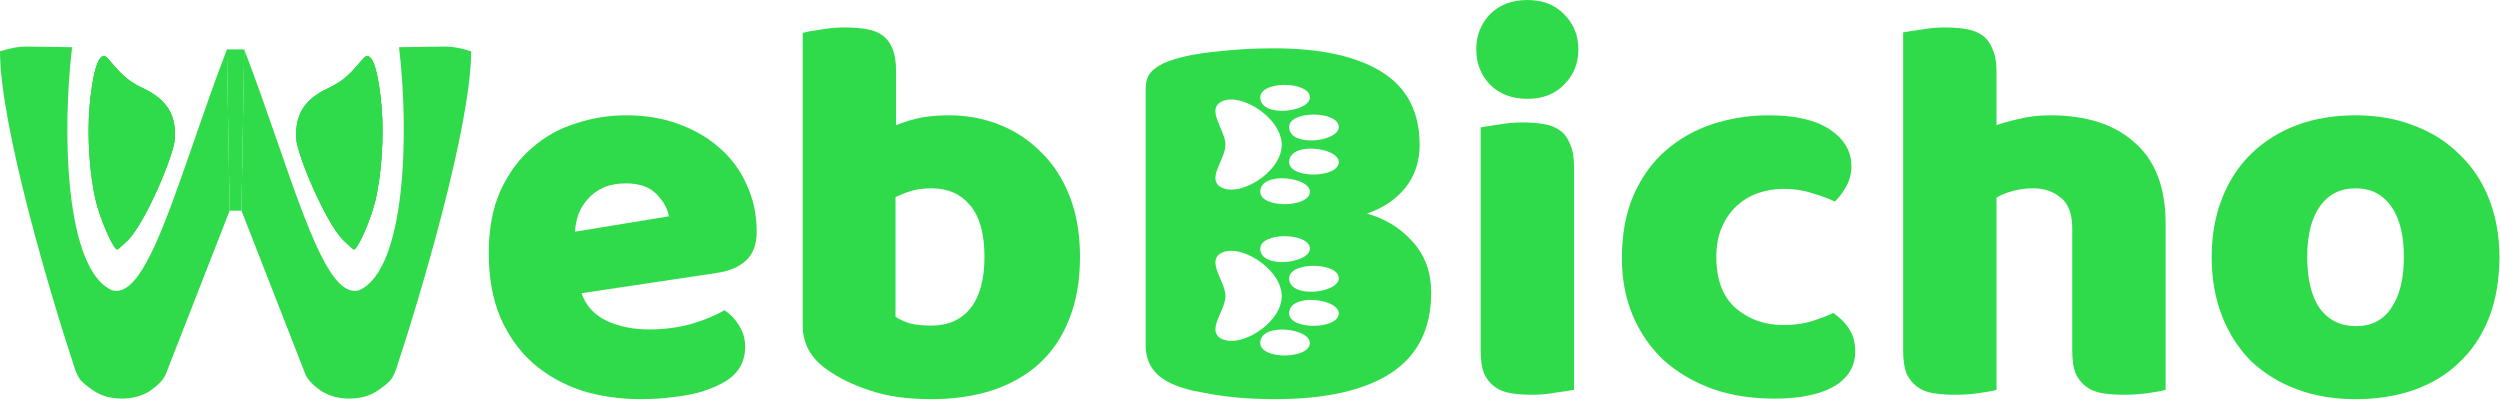 <svg width="2658" height="425" viewBox="0 0 2658 425" fill="none" xmlns="http://www.w3.org/2000/svg">
<path d="M681.935 424.389C658.974 424.389 637.57 421.276 617.722 415.049C598.264 408.433 581.14 398.704 566.352 385.862C551.953 373.019 540.472 356.868 531.91 337.41C523.738 317.952 519.651 295.185 519.651 269.111C519.651 243.426 523.738 221.437 531.91 203.146C540.472 184.466 551.563 169.289 565.184 157.614C578.805 145.549 594.372 136.793 611.885 131.345C629.397 125.507 647.299 122.588 665.59 122.588C686.216 122.588 704.896 125.702 721.631 131.928C738.754 138.155 753.348 146.717 765.412 157.614C777.866 168.51 787.4 181.548 794.016 196.725C801.021 211.903 804.524 228.443 804.524 246.344C804.524 259.576 800.827 269.694 793.432 276.7C786.038 283.705 775.725 288.18 762.493 290.126L618.306 311.725C622.587 324.567 631.343 334.297 644.575 340.913C657.807 347.139 672.984 350.253 690.108 350.253C706.064 350.253 721.047 348.307 735.057 344.415C749.456 340.134 761.131 335.27 770.082 329.821C776.309 333.713 781.563 339.161 785.844 346.166C790.124 353.171 792.265 360.566 792.265 368.349C792.265 385.862 784.092 398.899 767.747 407.46C755.294 414.076 741.284 418.552 725.717 420.887C710.15 423.222 695.556 424.389 681.935 424.389ZM665.59 194.974C656.25 194.974 648.077 196.531 641.072 199.644C634.457 202.757 629.008 206.844 624.727 211.903C620.446 216.573 617.138 222.021 614.803 228.248C612.858 234.085 611.69 240.118 611.301 246.344L711.123 229.999C709.955 222.216 705.675 214.432 698.28 206.649C690.886 198.866 679.989 194.974 665.59 194.974Z" fill="#2FDB4A"/>
<path d="M853.459 35.025C857.35 33.858 863.577 32.69 872.139 31.523C880.701 29.966 889.457 29.188 898.408 29.188C906.969 29.188 914.558 29.771 921.174 30.939C928.179 32.106 934.017 34.441 938.687 37.944C943.357 41.447 946.859 46.311 949.194 52.538C951.529 58.375 952.697 66.159 952.697 75.888V133.096C962.426 129.204 971.572 126.48 980.133 124.923C989.084 123.367 998.813 122.588 1009.32 122.588C1028 122.588 1045.71 125.896 1062.44 132.512C1079.18 139.128 1093.97 148.857 1106.81 161.7C1119.65 174.153 1129.77 189.72 1137.16 208.4C1144.56 227.08 1148.25 248.679 1148.25 273.197C1148.25 298.493 1144.36 320.676 1136.58 339.745C1129.19 358.425 1118.68 373.992 1105.06 386.445C1091.44 398.899 1074.7 408.433 1054.85 415.049C1035.4 421.276 1013.8 424.389 990.057 424.389C964.372 424.389 942.579 421.276 924.677 415.049C906.775 409.212 891.597 401.818 879.144 392.867C862.02 380.802 853.459 365.236 853.459 346.166V35.025ZM990.057 346.166C1007.96 346.166 1021.77 340.134 1031.5 328.07C1041.62 315.616 1046.68 297.326 1046.68 273.197C1046.68 248.679 1041.62 230.388 1031.5 218.324C1021.39 206.26 1007.76 200.228 990.641 200.228C982.858 200.228 976.047 201.006 970.21 202.563C964.761 204.119 958.729 206.454 952.113 209.568V336.826C956.394 339.55 961.453 341.885 967.291 343.831C973.518 345.388 981.106 346.166 990.057 346.166Z" fill="#2FDB4A"/>
<path d="M1569.57 52.538C1569.57 37.749 1574.44 25.296 1584.16 15.178C1594.28 5.059 1607.51 0 1623.86 0C1640.21 0 1653.24 5.059 1662.97 15.178C1673.09 25.296 1678.15 37.749 1678.15 52.538C1678.15 67.326 1673.09 79.78 1662.97 89.898C1653.24 100.017 1640.21 105.076 1623.86 105.076C1607.51 105.076 1594.28 100.017 1584.16 89.898C1574.44 79.78 1569.57 67.326 1569.57 52.538ZM1673.48 414.466C1669.2 415.244 1662.78 416.217 1654.22 417.384C1646.04 418.941 1637.68 419.719 1629.11 419.719C1620.55 419.719 1612.77 419.136 1605.76 417.968C1599.15 416.801 1593.5 414.466 1588.83 410.963C1584.16 407.46 1580.47 402.79 1577.74 396.953C1575.41 390.726 1574.24 382.748 1574.24 373.019V135.431C1578.52 134.653 1584.75 133.68 1592.92 132.512C1601.48 130.956 1610.04 130.177 1618.61 130.177C1627.17 130.177 1634.76 130.761 1641.37 131.928C1648.38 133.096 1654.22 135.431 1658.89 138.934C1663.56 142.436 1667.06 147.301 1669.39 153.527C1672.12 159.365 1673.48 167.148 1673.48 176.878V414.466Z" fill="#2FDB4A"/>
<path d="M1896.61 200.811C1886.88 200.811 1877.54 202.368 1868.59 205.482C1860.02 208.595 1852.43 213.265 1845.82 219.492C1839.59 225.329 1834.53 232.723 1830.64 241.674C1826.75 250.625 1824.8 261.133 1824.8 273.197C1824.8 297.326 1831.61 315.422 1845.24 327.486C1859.25 339.55 1876.17 345.583 1896.02 345.583C1907.7 345.583 1917.82 344.22 1926.38 341.496C1934.94 338.772 1942.53 335.853 1949.14 332.74C1956.93 338.188 1962.76 344.22 1966.66 350.836C1970.55 357.063 1972.49 364.652 1972.49 373.603C1972.49 389.559 1964.9 402.012 1949.73 410.963C1934.55 419.525 1913.53 423.806 1886.68 423.806C1862.16 423.806 1839.98 420.303 1820.13 413.298C1800.29 405.904 1783.16 395.785 1768.76 382.943C1754.75 369.711 1743.86 353.95 1736.07 335.659C1728.29 317.368 1724.4 297.131 1724.4 274.948C1724.4 249.263 1728.48 226.886 1736.66 207.817C1745.22 188.358 1756.7 172.402 1771.1 159.949C1785.5 147.495 1802.04 138.155 1820.72 131.928C1839.79 125.702 1859.83 122.588 1880.84 122.588C1908.86 122.588 1930.46 127.648 1945.64 137.766C1960.82 147.884 1968.41 160.922 1968.41 176.878C1968.41 184.272 1966.66 191.277 1963.15 197.893C1959.65 204.119 1955.56 209.568 1950.89 214.238C1944.28 211.124 1936.3 208.206 1926.96 205.482C1917.62 202.368 1907.5 200.811 1896.61 200.811Z" fill="#2FDB4A"/>
<path d="M2302.47 414.466C2298.57 415.633 2292.35 416.801 2283.79 417.968C2275.61 419.136 2267.05 419.719 2258.1 419.719C2249.54 419.719 2241.75 419.136 2234.75 417.968C2228.13 416.801 2222.49 414.466 2217.82 410.963C2213.15 407.46 2209.45 402.79 2206.73 396.953C2204.39 390.726 2203.23 382.748 2203.23 373.019V243.426C2203.23 227.47 2199.14 216.378 2190.97 210.152C2183.18 203.536 2173.46 200.228 2161.78 200.228C2154 200.228 2146.6 201.201 2139.6 203.146C2132.59 205.092 2126.95 207.427 2122.67 210.152V414.466C2118.78 415.633 2112.55 416.801 2103.99 417.968C2095.82 419.136 2087.25 419.719 2078.3 419.719C2069.74 419.719 2061.96 419.136 2054.95 417.968C2048.34 416.801 2042.69 414.466 2038.02 410.963C2033.35 407.46 2029.66 402.79 2026.93 396.953C2024.6 390.726 2023.43 382.748 2023.43 373.019V34.441C2027.71 33.663 2033.94 32.69 2042.11 31.523C2050.67 29.966 2059.23 29.188 2067.8 29.188C2076.36 29.188 2083.95 29.771 2090.56 30.939C2097.57 32.106 2103.41 34.441 2108.08 37.944C2112.75 41.447 2116.25 46.311 2118.58 52.538C2121.31 58.375 2122.67 66.159 2122.67 75.888V133.096C2127.73 131.15 2135.32 129.01 2145.44 126.675C2155.94 123.95 2167.42 122.588 2179.88 122.588C2218.4 122.588 2248.37 132.318 2269.78 151.776C2291.57 170.845 2302.47 199.449 2302.47 237.588V414.466Z" fill="#2FDB4A"/>
<path d="M2657.37 273.197C2657.37 297.326 2653.67 318.924 2646.27 337.994C2638.88 356.674 2628.37 372.435 2614.75 385.278C2601.52 398.12 2585.56 407.85 2566.88 414.466C2548.2 421.081 2527.38 424.389 2504.42 424.389C2481.46 424.389 2460.64 420.887 2441.96 413.882C2423.28 406.877 2407.13 396.953 2393.51 384.11C2380.28 370.879 2369.96 354.923 2362.57 336.242C2355.18 317.562 2351.48 296.547 2351.48 273.197C2351.48 250.236 2355.18 229.415 2362.57 210.735C2369.96 192.055 2380.28 176.294 2393.51 163.451C2407.13 150.219 2423.28 140.101 2441.96 133.096C2460.64 126.091 2481.46 122.588 2504.42 122.588C2527.38 122.588 2548.2 126.286 2566.88 133.68C2585.56 140.685 2601.52 150.803 2614.75 164.035C2628.37 176.878 2638.88 192.639 2646.27 211.319C2653.67 229.999 2657.37 250.625 2657.37 273.197ZM2453.05 273.197C2453.05 296.936 2457.53 315.227 2466.48 328.07C2475.82 340.523 2488.66 346.75 2505.01 346.75C2521.35 346.75 2533.8 340.329 2542.37 327.486C2551.32 314.644 2555.79 296.547 2555.79 273.197C2555.79 249.847 2551.32 231.945 2542.37 219.492C2533.41 206.649 2520.77 200.228 2504.42 200.228C2488.08 200.228 2475.43 206.649 2466.48 219.492C2457.53 231.945 2453.05 249.847 2453.05 273.197Z" fill="#2FDB4A"/>
<path d="M364.871 255.217C345.872 236.02 315.921 164.41 315.02 147.443C313.929 125.271 320.434 106.916 349.445 93.565C365.956 85.915 374.046 76.457 382.822 66.197C383.968 64.857 385.126 63.503 386.316 62.138C396.973 50.225 403.159 84.312 405.646 113.528C408.428 145.544 405.548 187.494 398.605 215.12C393.563 235.183 379.842 265.912 376.181 265.232C375.385 265.085 370.35 260.596 364.871 255.217Z" fill="#2FDB4A"/>
<path fill-rule="evenodd" clip-rule="evenodd" d="M315.02 147.443C315.921 164.41 345.872 236.02 364.871 255.217C370.35 260.596 375.385 265.085 376.181 265.232C379.842 265.912 393.563 235.183 398.605 215.12C405.548 187.494 408.428 145.544 405.646 113.528C403.159 84.312 396.973 50.225 386.316 62.138C385.126 63.503 383.968 64.857 382.822 66.197C374.046 76.457 365.956 85.915 349.445 93.565C320.434 106.916 313.929 125.271 315.02 147.443Z" fill="#2FDB4A"/>
<path fill-rule="evenodd" clip-rule="evenodd" d="M416.792 401.956C418.739 398.575 420.102 395.701 420.881 393.335C447.558 313.033 500.911 132.855 500.911 54.562C490.396 51.181 481.244 49.491 473.455 49.491L424.254 50.191C435.155 141.324 431.636 286.401 381.907 308.586C352.677 317.268 327.541 244.786 295.126 151.318C284.262 119.992 272.58 86.309 259.653 52.533L256.733 223.948L325.079 398.913C327.805 404.323 333.257 409.901 341.436 415.649C350.003 421.059 359.934 423.763 371.228 423.763C382.911 423.763 392.841 421.059 401.02 415.649C409.587 409.901 414.845 405.337 416.792 401.956ZM364.871 255.217C345.872 236.02 315.921 164.41 315.02 147.443C313.929 125.271 320.434 106.916 349.445 93.565C365.956 85.915 374.046 76.457 382.822 66.197C383.968 64.857 385.126 63.503 386.316 62.138C396.973 50.225 403.159 84.312 405.646 113.528C408.428 145.544 405.548 187.494 398.605 215.12C393.563 235.183 379.842 265.912 376.181 265.232C375.385 265.085 370.35 260.596 364.871 255.217Z" fill="#2FDB4A"/>
<path d="M136.04 255.217C155.039 236.02 184.99 164.41 185.89 147.443C186.982 125.271 180.477 106.916 151.465 93.565C134.955 85.915 126.865 76.457 118.089 66.197C116.943 64.857 115.785 63.503 114.595 62.138C103.937 50.225 97.752 84.312 95.265 113.528C92.483 145.544 95.362 187.494 102.305 215.12C107.348 235.183 121.068 265.912 124.729 265.232C125.525 265.085 130.561 260.596 136.04 255.217Z" fill="#2FDB4A"/>
<path fill-rule="evenodd" clip-rule="evenodd" d="M185.89 147.443C184.99 164.41 155.039 236.02 136.04 255.217C130.561 260.596 125.525 265.085 124.729 265.232C121.068 265.912 107.348 235.183 102.305 215.12C95.362 187.494 92.483 145.544 95.265 113.528C97.752 84.312 103.937 50.225 114.595 62.138C115.785 63.503 116.943 64.857 118.089 66.197C126.865 76.457 134.955 85.915 151.465 93.565C180.477 106.916 186.982 125.271 185.89 147.443Z" fill="#2FDB4A"/>
<path fill-rule="evenodd" clip-rule="evenodd" d="M84.119 401.956C82.171 398.575 80.808 395.701 80.03 393.335C53.353 313.033 0 132.855 0 54.562C10.515 51.181 19.667 49.491 27.455 49.491L76.657 50.191C65.755 141.324 69.275 286.401 119.003 308.586C148.233 317.268 173.37 244.786 205.785 151.318C216.649 119.992 228.33 86.309 241.257 52.533L244.178 223.948L175.831 398.913C173.105 404.323 167.653 409.901 159.475 415.649C150.907 421.059 140.977 423.763 129.683 423.763C118 423.763 108.069 421.059 99.891 415.649C91.323 409.901 86.066 405.337 84.119 401.956ZM136.04 255.217C155.039 236.02 184.99 164.41 185.89 147.443C186.982 125.271 180.477 106.916 151.465 93.565C134.955 85.915 126.865 76.457 118.089 66.197C116.943 64.857 115.785 63.503 114.595 62.138C103.937 50.225 97.752 84.312 95.265 113.528C92.483 145.544 95.362 187.494 102.305 215.12C107.348 235.183 121.068 265.912 124.729 265.232C125.525 265.085 130.561 260.596 136.04 255.217Z" fill="#2FDB4A"/>
<path d="M256.733 223.948L259.653 52.533H241.257L244.178 223.948H256.733Z" fill="#2FDB4A"/>
<path fill-rule="evenodd" clip-rule="evenodd" d="M1355.25 424.389C1348.64 424.389 1340.85 424.195 1331.9 423.806C1322.95 423.416 1313.61 422.638 1303.88 421.471C1294.54 420.303 1285.2 418.746 1275.86 416.801C1266.52 415.244 1257.96 412.909 1250.18 409.796C1228.77 401.623 1218.07 387.418 1218.07 367.181V94.568C1218.07 86.396 1220.21 80.169 1224.49 75.888C1229.16 71.218 1235.39 67.521 1243.17 64.797C1256.4 60.127 1272.94 56.819 1292.79 54.873C1312.64 52.538 1333.07 51.37 1354.08 51.37C1403.9 51.37 1442.23 59.737 1469.08 76.472C1495.94 93.206 1509.36 119.086 1509.36 154.111C1509.36 171.624 1504.3 186.801 1494.18 199.644C1484.07 212.097 1470.45 221.243 1453.32 227.08C1472.78 232.529 1488.93 242.453 1501.77 256.852C1515.01 271.251 1521.62 289.348 1521.62 311.141C1521.62 349.669 1507.22 378.273 1478.42 396.953C1450.01 415.244 1408.96 424.389 1355.25 424.389ZM1423.4 135.07C1423.4 117.74 1370.63 116.952 1370.63 135.07C1370.63 157.126 1423.4 150.824 1423.4 135.07ZM1392.68 103.561C1392.68 86.232 1339.91 85.444 1339.91 103.561C1339.91 125.617 1392.68 119.316 1392.68 103.561ZM1295.79 109.863C1314.7 94.897 1362.75 124.042 1362.75 153.975C1362.75 183.908 1314.7 212.457 1295.79 197.491C1289.11 191.286 1293.13 182.118 1297.34 172.526C1300.07 166.289 1302.88 159.872 1302.88 153.975C1302.88 148.1 1300.09 141.619 1297.37 135.293C1293.15 125.502 1289.1 116.084 1295.79 109.863ZM1423.4 172.284C1423.4 189.614 1370.63 190.402 1370.63 172.284C1370.63 150.228 1423.4 156.53 1423.4 172.284ZM1392.68 203.793C1392.68 221.122 1339.91 221.91 1339.91 203.793C1339.91 181.737 1392.68 188.038 1392.68 203.793ZM1423.4 295.914C1423.4 278.585 1370.63 277.797 1370.63 295.914C1370.63 317.97 1423.4 311.669 1423.4 295.914ZM1392.68 264.406C1392.68 247.076 1339.91 246.289 1339.91 264.406C1339.91 286.462 1392.68 280.16 1392.68 264.406ZM1295.79 270.708C1314.7 255.741 1362.75 284.886 1362.75 314.819C1362.75 344.752 1314.7 373.302 1295.79 358.335C1289.11 352.13 1293.13 342.962 1297.34 333.37C1300.07 327.133 1302.88 320.717 1302.88 314.819C1302.88 308.945 1300.09 302.463 1297.37 296.137C1293.15 286.347 1289.1 276.928 1295.79 270.708ZM1423.4 333.129C1423.4 350.458 1370.63 351.246 1370.63 333.129C1370.63 311.073 1423.4 317.374 1423.4 333.129ZM1392.68 364.637C1392.68 381.967 1339.91 382.754 1339.91 364.637C1339.91 342.581 1392.68 348.883 1392.68 364.637Z" fill="#2FDB4A"/>
</svg>
